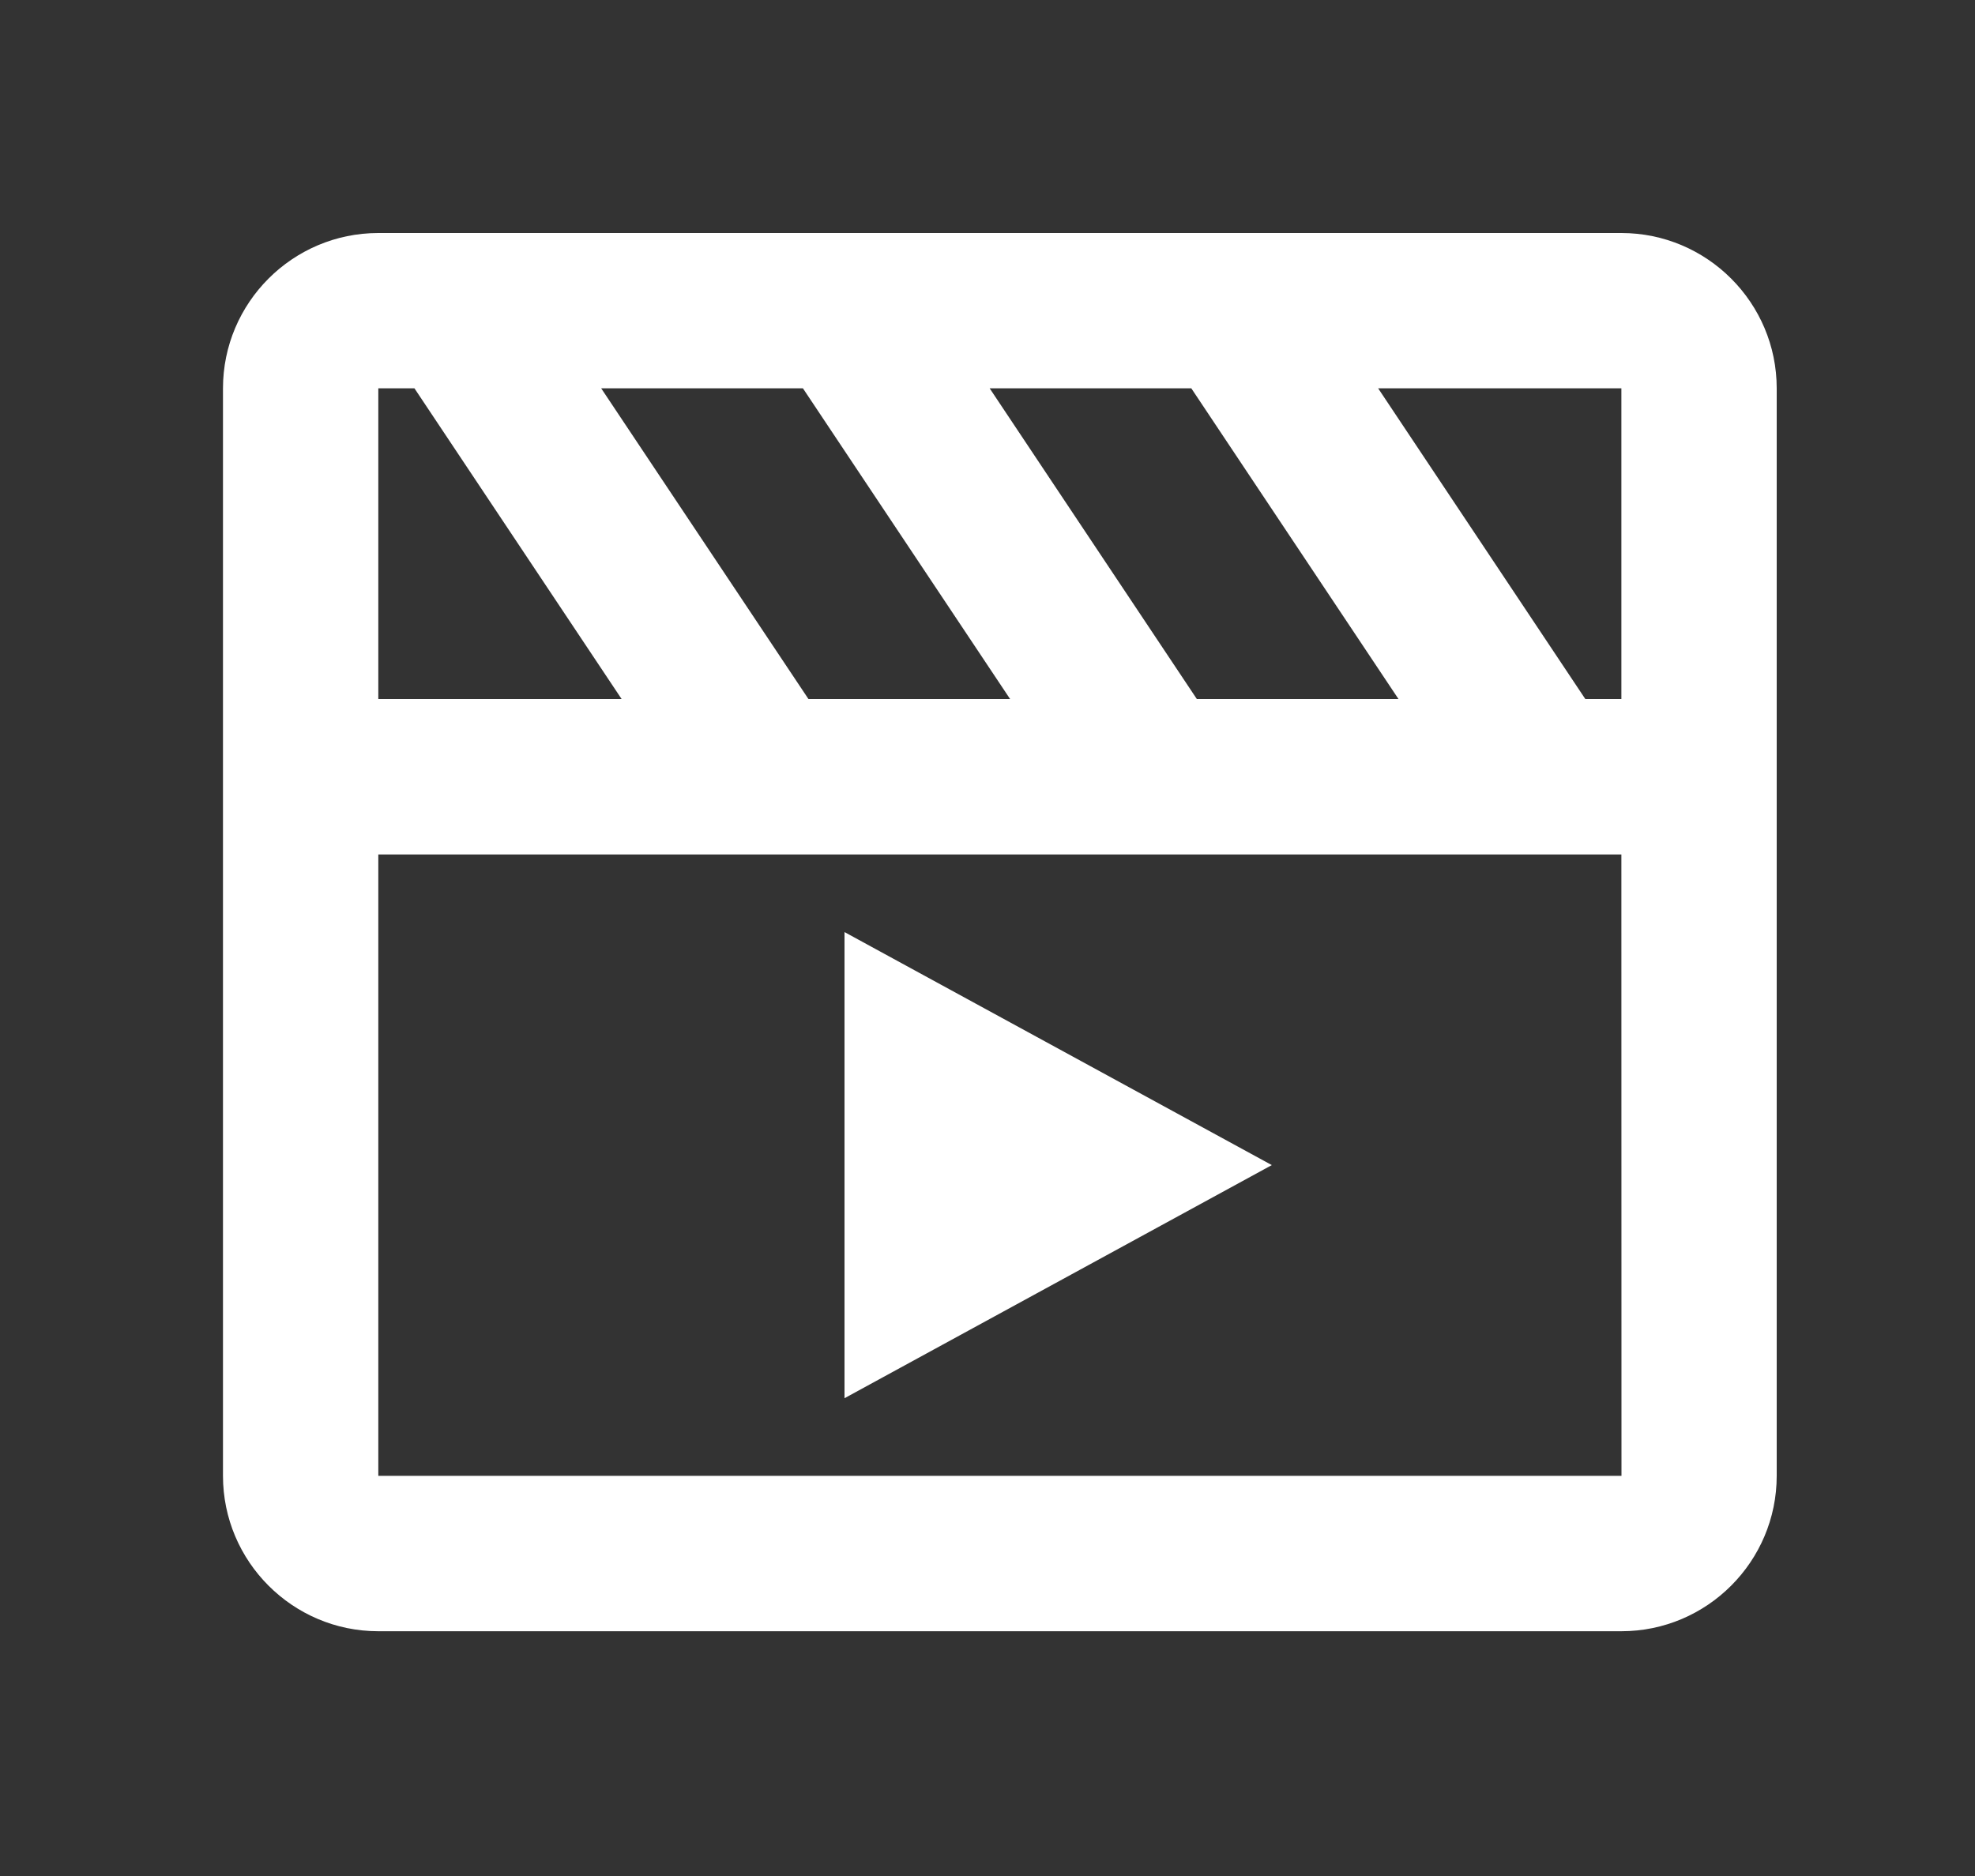 <svg width="20" height="19" viewBox="0 0 20 19" fill="none" xmlns="http://www.w3.org/2000/svg">
<rect x="0" y="0" width="20" height="19" fill="#333333" stroke="none"/>
<path d="M16.419 2.36H3.831C2.964 2.36 2.258 3.066 2.258 3.933V14.947C2.258 15.815 2.964 16.521 3.831 16.521H16.419C17.286 16.521 17.992 15.815 17.992 14.947V3.933C17.992 3.066 17.286 2.36 16.419 2.36ZM16.419 7.08C16.419 7.08 16.419 7.08 16.419 7.08H16.054L13.956 3.933H16.419L16.419 7.08ZM8.187 7.08L6.088 3.933H8.131L10.229 7.08H8.187ZM12.12 7.08L10.022 3.933H12.064L14.162 7.08H12.12ZM3.831 3.933H4.197L6.295 7.08H3.831V3.933ZM3.831 14.947V8.654H16.419L16.42 14.947H3.831Z" fill="white"/>
<path d="M8.552 14.161L12.879 11.8L8.552 9.44V14.161Z" fill="white"/>
</svg>
